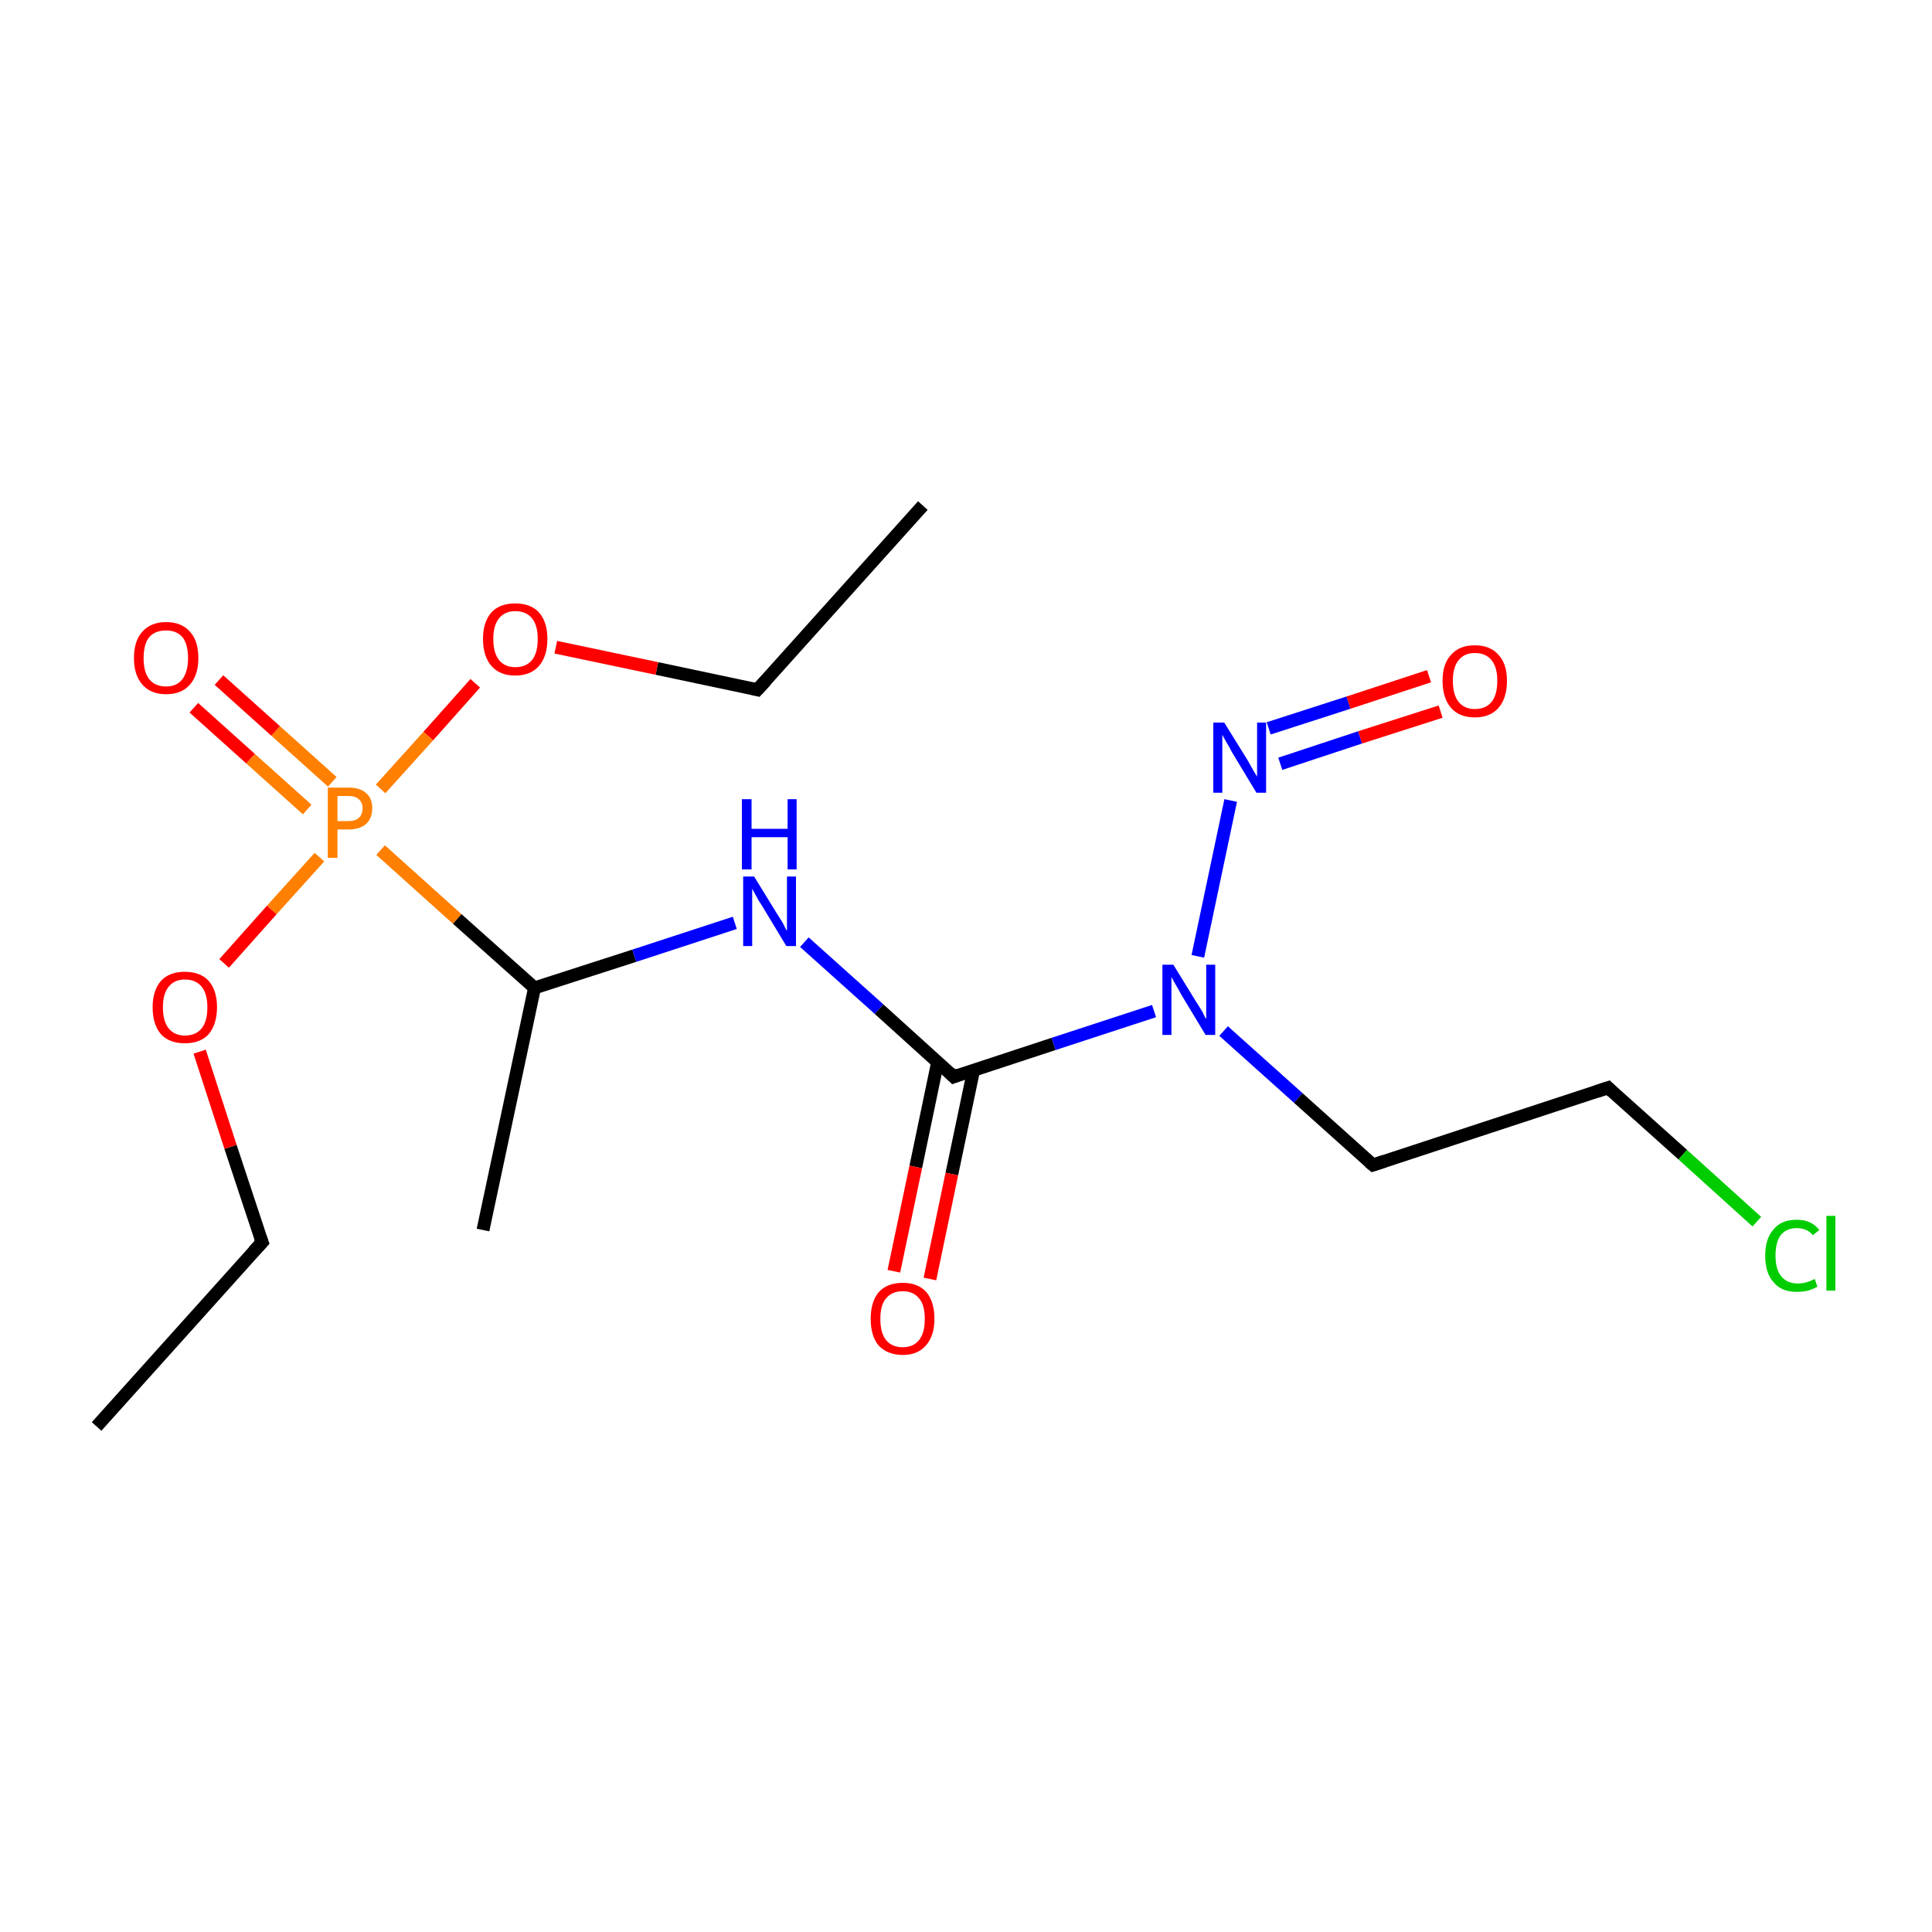 <?xml version='1.0' encoding='iso-8859-1'?>
<svg version='1.1' baseProfile='full'
              xmlns='http://www.w3.org/2000/svg'
                      xmlns:rdkit='http://www.rdkit.org/xml'
                      xmlns:xlink='http://www.w3.org/1999/xlink'
                  xml:space='preserve'
width='300px' height='300px' viewBox='0 0 300 300'>
<!-- END OF HEADER -->
<rect style='opacity:1.0;fill:#FFFFFF;stroke:none' width='300.0' height='300.0' x='0.0' y='0.0'> </rect>
<path class='bond-0 atom-0 atom-1' d='M 143.3,78.5 L 117.6,107.1' style='fill:none;fill-rule:evenodd;stroke:#000000;stroke-width:2.0px;stroke-linecap:butt;stroke-linejoin:miter;stroke-opacity:1' />
<path class='bond-1 atom-1 atom-2' d='M 117.6,107.1 L 102.0,103.8' style='fill:none;fill-rule:evenodd;stroke:#000000;stroke-width:2.0px;stroke-linecap:butt;stroke-linejoin:miter;stroke-opacity:1' />
<path class='bond-1 atom-1 atom-2' d='M 102.0,103.8 L 86.3,100.5' style='fill:none;fill-rule:evenodd;stroke:#FF0000;stroke-width:2.0px;stroke-linecap:butt;stroke-linejoin:miter;stroke-opacity:1' />
<path class='bond-2 atom-2 atom-3' d='M 73.8,106.1 L 66.5,114.3' style='fill:none;fill-rule:evenodd;stroke:#FF0000;stroke-width:2.0px;stroke-linecap:butt;stroke-linejoin:miter;stroke-opacity:1' />
<path class='bond-2 atom-2 atom-3' d='M 66.5,114.3 L 59.1,122.5' style='fill:none;fill-rule:evenodd;stroke:#FF7F00;stroke-width:2.0px;stroke-linecap:butt;stroke-linejoin:miter;stroke-opacity:1' />
<path class='bond-3 atom-3 atom-4' d='M 51.6,121.4 L 42.8,113.5' style='fill:none;fill-rule:evenodd;stroke:#FF7F00;stroke-width:2.0px;stroke-linecap:butt;stroke-linejoin:miter;stroke-opacity:1' />
<path class='bond-3 atom-3 atom-4' d='M 42.8,113.5 L 34.0,105.6' style='fill:none;fill-rule:evenodd;stroke:#FF0000;stroke-width:2.0px;stroke-linecap:butt;stroke-linejoin:miter;stroke-opacity:1' />
<path class='bond-3 atom-3 atom-4' d='M 47.7,125.7 L 38.9,117.8' style='fill:none;fill-rule:evenodd;stroke:#FF7F00;stroke-width:2.0px;stroke-linecap:butt;stroke-linejoin:miter;stroke-opacity:1' />
<path class='bond-3 atom-3 atom-4' d='M 38.9,117.8 L 30.1,109.9' style='fill:none;fill-rule:evenodd;stroke:#FF0000;stroke-width:2.0px;stroke-linecap:butt;stroke-linejoin:miter;stroke-opacity:1' />
<path class='bond-4 atom-3 atom-5' d='M 49.6,133.1 L 42.2,141.3' style='fill:none;fill-rule:evenodd;stroke:#FF7F00;stroke-width:2.0px;stroke-linecap:butt;stroke-linejoin:miter;stroke-opacity:1' />
<path class='bond-4 atom-3 atom-5' d='M 42.2,141.3 L 34.8,149.6' style='fill:none;fill-rule:evenodd;stroke:#FF0000;stroke-width:2.0px;stroke-linecap:butt;stroke-linejoin:miter;stroke-opacity:1' />
<path class='bond-5 atom-5 atom-6' d='M 31.0,163.3 L 35.8,178.1' style='fill:none;fill-rule:evenodd;stroke:#FF0000;stroke-width:2.0px;stroke-linecap:butt;stroke-linejoin:miter;stroke-opacity:1' />
<path class='bond-5 atom-5 atom-6' d='M 35.8,178.1 L 40.7,192.9' style='fill:none;fill-rule:evenodd;stroke:#000000;stroke-width:2.0px;stroke-linecap:butt;stroke-linejoin:miter;stroke-opacity:1' />
<path class='bond-6 atom-6 atom-7' d='M 40.7,192.9 L 15.0,221.5' style='fill:none;fill-rule:evenodd;stroke:#000000;stroke-width:2.0px;stroke-linecap:butt;stroke-linejoin:miter;stroke-opacity:1' />
<path class='bond-7 atom-3 atom-8' d='M 59.1,132.0 L 71.0,142.7' style='fill:none;fill-rule:evenodd;stroke:#FF7F00;stroke-width:2.0px;stroke-linecap:butt;stroke-linejoin:miter;stroke-opacity:1' />
<path class='bond-7 atom-3 atom-8' d='M 71.0,142.7 L 83.0,153.4' style='fill:none;fill-rule:evenodd;stroke:#000000;stroke-width:2.0px;stroke-linecap:butt;stroke-linejoin:miter;stroke-opacity:1' />
<path class='bond-8 atom-8 atom-9' d='M 83.0,153.4 L 75.0,191.0' style='fill:none;fill-rule:evenodd;stroke:#000000;stroke-width:2.0px;stroke-linecap:butt;stroke-linejoin:miter;stroke-opacity:1' />
<path class='bond-9 atom-8 atom-10' d='M 83.0,153.4 L 98.5,148.4' style='fill:none;fill-rule:evenodd;stroke:#000000;stroke-width:2.0px;stroke-linecap:butt;stroke-linejoin:miter;stroke-opacity:1' />
<path class='bond-9 atom-8 atom-10' d='M 98.5,148.4 L 114.1,143.3' style='fill:none;fill-rule:evenodd;stroke:#0000FF;stroke-width:2.0px;stroke-linecap:butt;stroke-linejoin:miter;stroke-opacity:1' />
<path class='bond-10 atom-10 atom-11' d='M 124.9,146.3 L 136.5,156.7' style='fill:none;fill-rule:evenodd;stroke:#0000FF;stroke-width:2.0px;stroke-linecap:butt;stroke-linejoin:miter;stroke-opacity:1' />
<path class='bond-10 atom-10 atom-11' d='M 136.5,156.7 L 148.1,167.2' style='fill:none;fill-rule:evenodd;stroke:#000000;stroke-width:2.0px;stroke-linecap:butt;stroke-linejoin:miter;stroke-opacity:1' />
<path class='bond-11 atom-11 atom-12' d='M 145.6,164.9 L 142.2,181.2' style='fill:none;fill-rule:evenodd;stroke:#000000;stroke-width:2.0px;stroke-linecap:butt;stroke-linejoin:miter;stroke-opacity:1' />
<path class='bond-11 atom-11 atom-12' d='M 142.2,181.2 L 138.8,197.4' style='fill:none;fill-rule:evenodd;stroke:#FF0000;stroke-width:2.0px;stroke-linecap:butt;stroke-linejoin:miter;stroke-opacity:1' />
<path class='bond-11 atom-11 atom-12' d='M 151.2,166.1 L 147.8,182.3' style='fill:none;fill-rule:evenodd;stroke:#000000;stroke-width:2.0px;stroke-linecap:butt;stroke-linejoin:miter;stroke-opacity:1' />
<path class='bond-11 atom-11 atom-12' d='M 147.8,182.3 L 144.4,198.6' style='fill:none;fill-rule:evenodd;stroke:#FF0000;stroke-width:2.0px;stroke-linecap:butt;stroke-linejoin:miter;stroke-opacity:1' />
<path class='bond-12 atom-11 atom-13' d='M 148.1,167.2 L 163.6,162.1' style='fill:none;fill-rule:evenodd;stroke:#000000;stroke-width:2.0px;stroke-linecap:butt;stroke-linejoin:miter;stroke-opacity:1' />
<path class='bond-12 atom-11 atom-13' d='M 163.6,162.1 L 179.2,157.0' style='fill:none;fill-rule:evenodd;stroke:#0000FF;stroke-width:2.0px;stroke-linecap:butt;stroke-linejoin:miter;stroke-opacity:1' />
<path class='bond-13 atom-13 atom-14' d='M 190.0,160.1 L 201.6,170.5' style='fill:none;fill-rule:evenodd;stroke:#0000FF;stroke-width:2.0px;stroke-linecap:butt;stroke-linejoin:miter;stroke-opacity:1' />
<path class='bond-13 atom-13 atom-14' d='M 201.6,170.5 L 213.2,180.9' style='fill:none;fill-rule:evenodd;stroke:#000000;stroke-width:2.0px;stroke-linecap:butt;stroke-linejoin:miter;stroke-opacity:1' />
<path class='bond-14 atom-14 atom-15' d='M 213.2,180.9 L 249.7,168.9' style='fill:none;fill-rule:evenodd;stroke:#000000;stroke-width:2.0px;stroke-linecap:butt;stroke-linejoin:miter;stroke-opacity:1' />
<path class='bond-15 atom-15 atom-16' d='M 249.7,168.9 L 261.3,179.3' style='fill:none;fill-rule:evenodd;stroke:#000000;stroke-width:2.0px;stroke-linecap:butt;stroke-linejoin:miter;stroke-opacity:1' />
<path class='bond-15 atom-15 atom-16' d='M 261.3,179.3 L 272.8,189.7' style='fill:none;fill-rule:evenodd;stroke:#00CC00;stroke-width:2.0px;stroke-linecap:butt;stroke-linejoin:miter;stroke-opacity:1' />
<path class='bond-16 atom-13 atom-17' d='M 186.0,148.5 L 191.1,124.3' style='fill:none;fill-rule:evenodd;stroke:#0000FF;stroke-width:2.0px;stroke-linecap:butt;stroke-linejoin:miter;stroke-opacity:1' />
<path class='bond-17 atom-17 atom-18' d='M 198.8,118.6 L 211.2,114.5' style='fill:none;fill-rule:evenodd;stroke:#0000FF;stroke-width:2.0px;stroke-linecap:butt;stroke-linejoin:miter;stroke-opacity:1' />
<path class='bond-17 atom-17 atom-18' d='M 211.2,114.5 L 223.7,110.5' style='fill:none;fill-rule:evenodd;stroke:#FF0000;stroke-width:2.0px;stroke-linecap:butt;stroke-linejoin:miter;stroke-opacity:1' />
<path class='bond-17 atom-17 atom-18' d='M 197.0,113.1 L 209.4,109.1' style='fill:none;fill-rule:evenodd;stroke:#0000FF;stroke-width:2.0px;stroke-linecap:butt;stroke-linejoin:miter;stroke-opacity:1' />
<path class='bond-17 atom-17 atom-18' d='M 209.4,109.1 L 221.9,105.0' style='fill:none;fill-rule:evenodd;stroke:#FF0000;stroke-width:2.0px;stroke-linecap:butt;stroke-linejoin:miter;stroke-opacity:1' />
<path d='M 118.9,105.7 L 117.6,107.1 L 116.8,106.9' style='fill:none;stroke:#000000;stroke-width:2.0px;stroke-linecap:butt;stroke-linejoin:miter;stroke-miterlimit:10;stroke-opacity:1;' />
<path d='M 40.4,192.1 L 40.7,192.9 L 39.4,194.3' style='fill:none;stroke:#000000;stroke-width:2.0px;stroke-linecap:butt;stroke-linejoin:miter;stroke-miterlimit:10;stroke-opacity:1;' />
<path d='M 147.5,166.6 L 148.1,167.2 L 148.9,166.9' style='fill:none;stroke:#000000;stroke-width:2.0px;stroke-linecap:butt;stroke-linejoin:miter;stroke-miterlimit:10;stroke-opacity:1;' />
<path d='M 212.6,180.4 L 213.2,180.9 L 215.0,180.3' style='fill:none;stroke:#000000;stroke-width:2.0px;stroke-linecap:butt;stroke-linejoin:miter;stroke-miterlimit:10;stroke-opacity:1;' />
<path d='M 247.9,169.5 L 249.7,168.9 L 250.3,169.5' style='fill:none;stroke:#000000;stroke-width:2.0px;stroke-linecap:butt;stroke-linejoin:miter;stroke-miterlimit:10;stroke-opacity:1;' />
<path class='atom-2' d='M 75.0 99.2
Q 75.0 96.6, 76.3 95.1
Q 77.6 93.7, 80.0 93.7
Q 82.4 93.7, 83.7 95.1
Q 85.0 96.6, 85.0 99.2
Q 85.0 101.9, 83.7 103.4
Q 82.4 104.9, 80.0 104.9
Q 77.6 104.9, 76.3 103.4
Q 75.0 101.9, 75.0 99.2
M 80.0 103.6
Q 81.7 103.6, 82.6 102.5
Q 83.5 101.4, 83.5 99.2
Q 83.5 97.1, 82.6 96.0
Q 81.7 94.9, 80.0 94.9
Q 78.4 94.9, 77.5 96.0
Q 76.6 97.1, 76.6 99.2
Q 76.6 101.4, 77.5 102.5
Q 78.4 103.6, 80.0 103.6
' fill='#FF0000'/>
<path class='atom-3' d='M 54.1 122.3
Q 56.0 122.3, 56.9 123.2
Q 57.8 124.0, 57.8 125.5
Q 57.8 127.0, 56.9 127.9
Q 55.9 128.8, 54.1 128.8
L 52.4 128.8
L 52.4 133.2
L 50.9 133.2
L 50.9 122.3
L 54.1 122.3
M 54.1 127.5
Q 55.2 127.5, 55.7 127.0
Q 56.3 126.5, 56.3 125.5
Q 56.3 124.6, 55.7 124.1
Q 55.2 123.6, 54.1 123.6
L 52.4 123.6
L 52.4 127.5
L 54.1 127.5
' fill='#FF7F00'/>
<path class='atom-4' d='M 20.8 102.2
Q 20.8 99.5, 22.1 98.1
Q 23.4 96.6, 25.8 96.6
Q 28.2 96.6, 29.5 98.1
Q 30.8 99.5, 30.8 102.2
Q 30.8 104.8, 29.5 106.3
Q 28.2 107.8, 25.8 107.8
Q 23.4 107.8, 22.1 106.3
Q 20.8 104.8, 20.8 102.2
M 25.8 106.6
Q 27.4 106.6, 28.3 105.5
Q 29.2 104.3, 29.2 102.2
Q 29.2 100.0, 28.3 98.9
Q 27.4 97.9, 25.8 97.9
Q 24.1 97.9, 23.2 98.9
Q 22.3 100.0, 22.3 102.2
Q 22.3 104.4, 23.2 105.5
Q 24.1 106.6, 25.8 106.6
' fill='#FF0000'/>
<path class='atom-5' d='M 23.7 156.4
Q 23.7 153.8, 25.0 152.3
Q 26.3 150.9, 28.7 150.9
Q 31.1 150.9, 32.4 152.3
Q 33.7 153.8, 33.7 156.4
Q 33.7 159.0, 32.4 160.6
Q 31.1 162.0, 28.7 162.0
Q 26.3 162.0, 25.0 160.6
Q 23.7 159.1, 23.7 156.4
M 28.7 160.8
Q 30.4 160.8, 31.3 159.7
Q 32.2 158.6, 32.2 156.4
Q 32.2 154.3, 31.3 153.2
Q 30.4 152.1, 28.7 152.1
Q 27.1 152.1, 26.2 153.2
Q 25.3 154.3, 25.3 156.4
Q 25.3 158.6, 26.2 159.7
Q 27.1 160.8, 28.7 160.8
' fill='#FF0000'/>
<path class='atom-10' d='M 117.1 136.1
L 120.6 141.8
Q 121.0 142.4, 121.6 143.4
Q 122.1 144.5, 122.2 144.5
L 122.2 136.1
L 123.6 136.1
L 123.6 146.9
L 122.1 146.9
L 118.3 140.6
Q 117.8 139.9, 117.4 139.1
Q 116.9 138.2, 116.8 138.0
L 116.8 146.9
L 115.4 146.9
L 115.4 136.1
L 117.1 136.1
' fill='#0000FF'/>
<path class='atom-10' d='M 115.2 124.1
L 116.7 124.1
L 116.7 128.7
L 122.3 128.7
L 122.3 124.1
L 123.7 124.1
L 123.7 135.0
L 122.3 135.0
L 122.3 130.0
L 116.7 130.0
L 116.7 135.0
L 115.2 135.0
L 115.2 124.1
' fill='#0000FF'/>
<path class='atom-12' d='M 135.2 204.8
Q 135.2 202.2, 136.4 200.7
Q 137.7 199.2, 140.2 199.2
Q 142.6 199.2, 143.9 200.7
Q 145.1 202.2, 145.1 204.8
Q 145.1 207.4, 143.8 208.9
Q 142.5 210.4, 140.2 210.4
Q 137.8 210.4, 136.4 208.9
Q 135.2 207.4, 135.2 204.8
M 140.2 209.2
Q 141.8 209.2, 142.7 208.1
Q 143.6 207.0, 143.6 204.8
Q 143.6 202.6, 142.7 201.6
Q 141.8 200.5, 140.2 200.5
Q 138.5 200.5, 137.6 201.6
Q 136.7 202.6, 136.7 204.8
Q 136.7 207.0, 137.6 208.1
Q 138.5 209.2, 140.2 209.2
' fill='#FF0000'/>
<path class='atom-13' d='M 182.2 149.8
L 185.7 155.5
Q 186.1 156.1, 186.7 157.1
Q 187.2 158.2, 187.3 158.2
L 187.3 149.8
L 188.7 149.8
L 188.7 160.7
L 187.2 160.7
L 183.4 154.4
Q 183.0 153.6, 182.5 152.8
Q 182.0 151.9, 181.9 151.7
L 181.9 160.7
L 180.5 160.7
L 180.5 149.8
L 182.2 149.8
' fill='#0000FF'/>
<path class='atom-16' d='M 274.1 195.0
Q 274.1 192.3, 275.4 190.9
Q 276.6 189.4, 279.0 189.4
Q 281.3 189.4, 282.5 191.0
L 281.5 191.8
Q 280.6 190.7, 279.0 190.7
Q 277.4 190.7, 276.5 191.8
Q 275.7 192.9, 275.7 195.0
Q 275.7 197.1, 276.6 198.2
Q 277.5 199.3, 279.2 199.3
Q 280.4 199.3, 281.8 198.6
L 282.2 199.8
Q 281.7 200.1, 280.8 200.4
Q 279.9 200.6, 279.0 200.6
Q 276.6 200.6, 275.4 199.1
Q 274.1 197.7, 274.1 195.0
' fill='#00CC00'/>
<path class='atom-16' d='M 283.6 188.8
L 285.0 188.8
L 285.0 200.4
L 283.6 200.4
L 283.6 188.8
' fill='#00CC00'/>
<path class='atom-17' d='M 190.1 112.2
L 193.7 118.0
Q 194.0 118.5, 194.6 119.6
Q 195.2 120.6, 195.2 120.6
L 195.2 112.2
L 196.6 112.2
L 196.6 123.1
L 195.1 123.1
L 191.3 116.8
Q 190.9 116.0, 190.4 115.2
Q 189.9 114.3, 189.8 114.1
L 189.8 123.1
L 188.4 123.1
L 188.4 112.2
L 190.1 112.2
' fill='#0000FF'/>
<path class='atom-18' d='M 224.0 105.7
Q 224.0 103.1, 225.3 101.7
Q 226.6 100.2, 229.0 100.2
Q 231.4 100.2, 232.7 101.7
Q 234.0 103.1, 234.0 105.7
Q 234.0 108.4, 232.7 109.9
Q 231.4 111.4, 229.0 111.4
Q 226.6 111.4, 225.3 109.9
Q 224.0 108.4, 224.0 105.7
M 229.0 110.1
Q 230.7 110.1, 231.6 109.0
Q 232.5 107.9, 232.5 105.7
Q 232.5 103.6, 231.6 102.5
Q 230.7 101.4, 229.0 101.4
Q 227.4 101.4, 226.5 102.5
Q 225.6 103.6, 225.6 105.7
Q 225.6 107.9, 226.5 109.0
Q 227.4 110.1, 229.0 110.1
' fill='#FF0000'/>
</svg>
